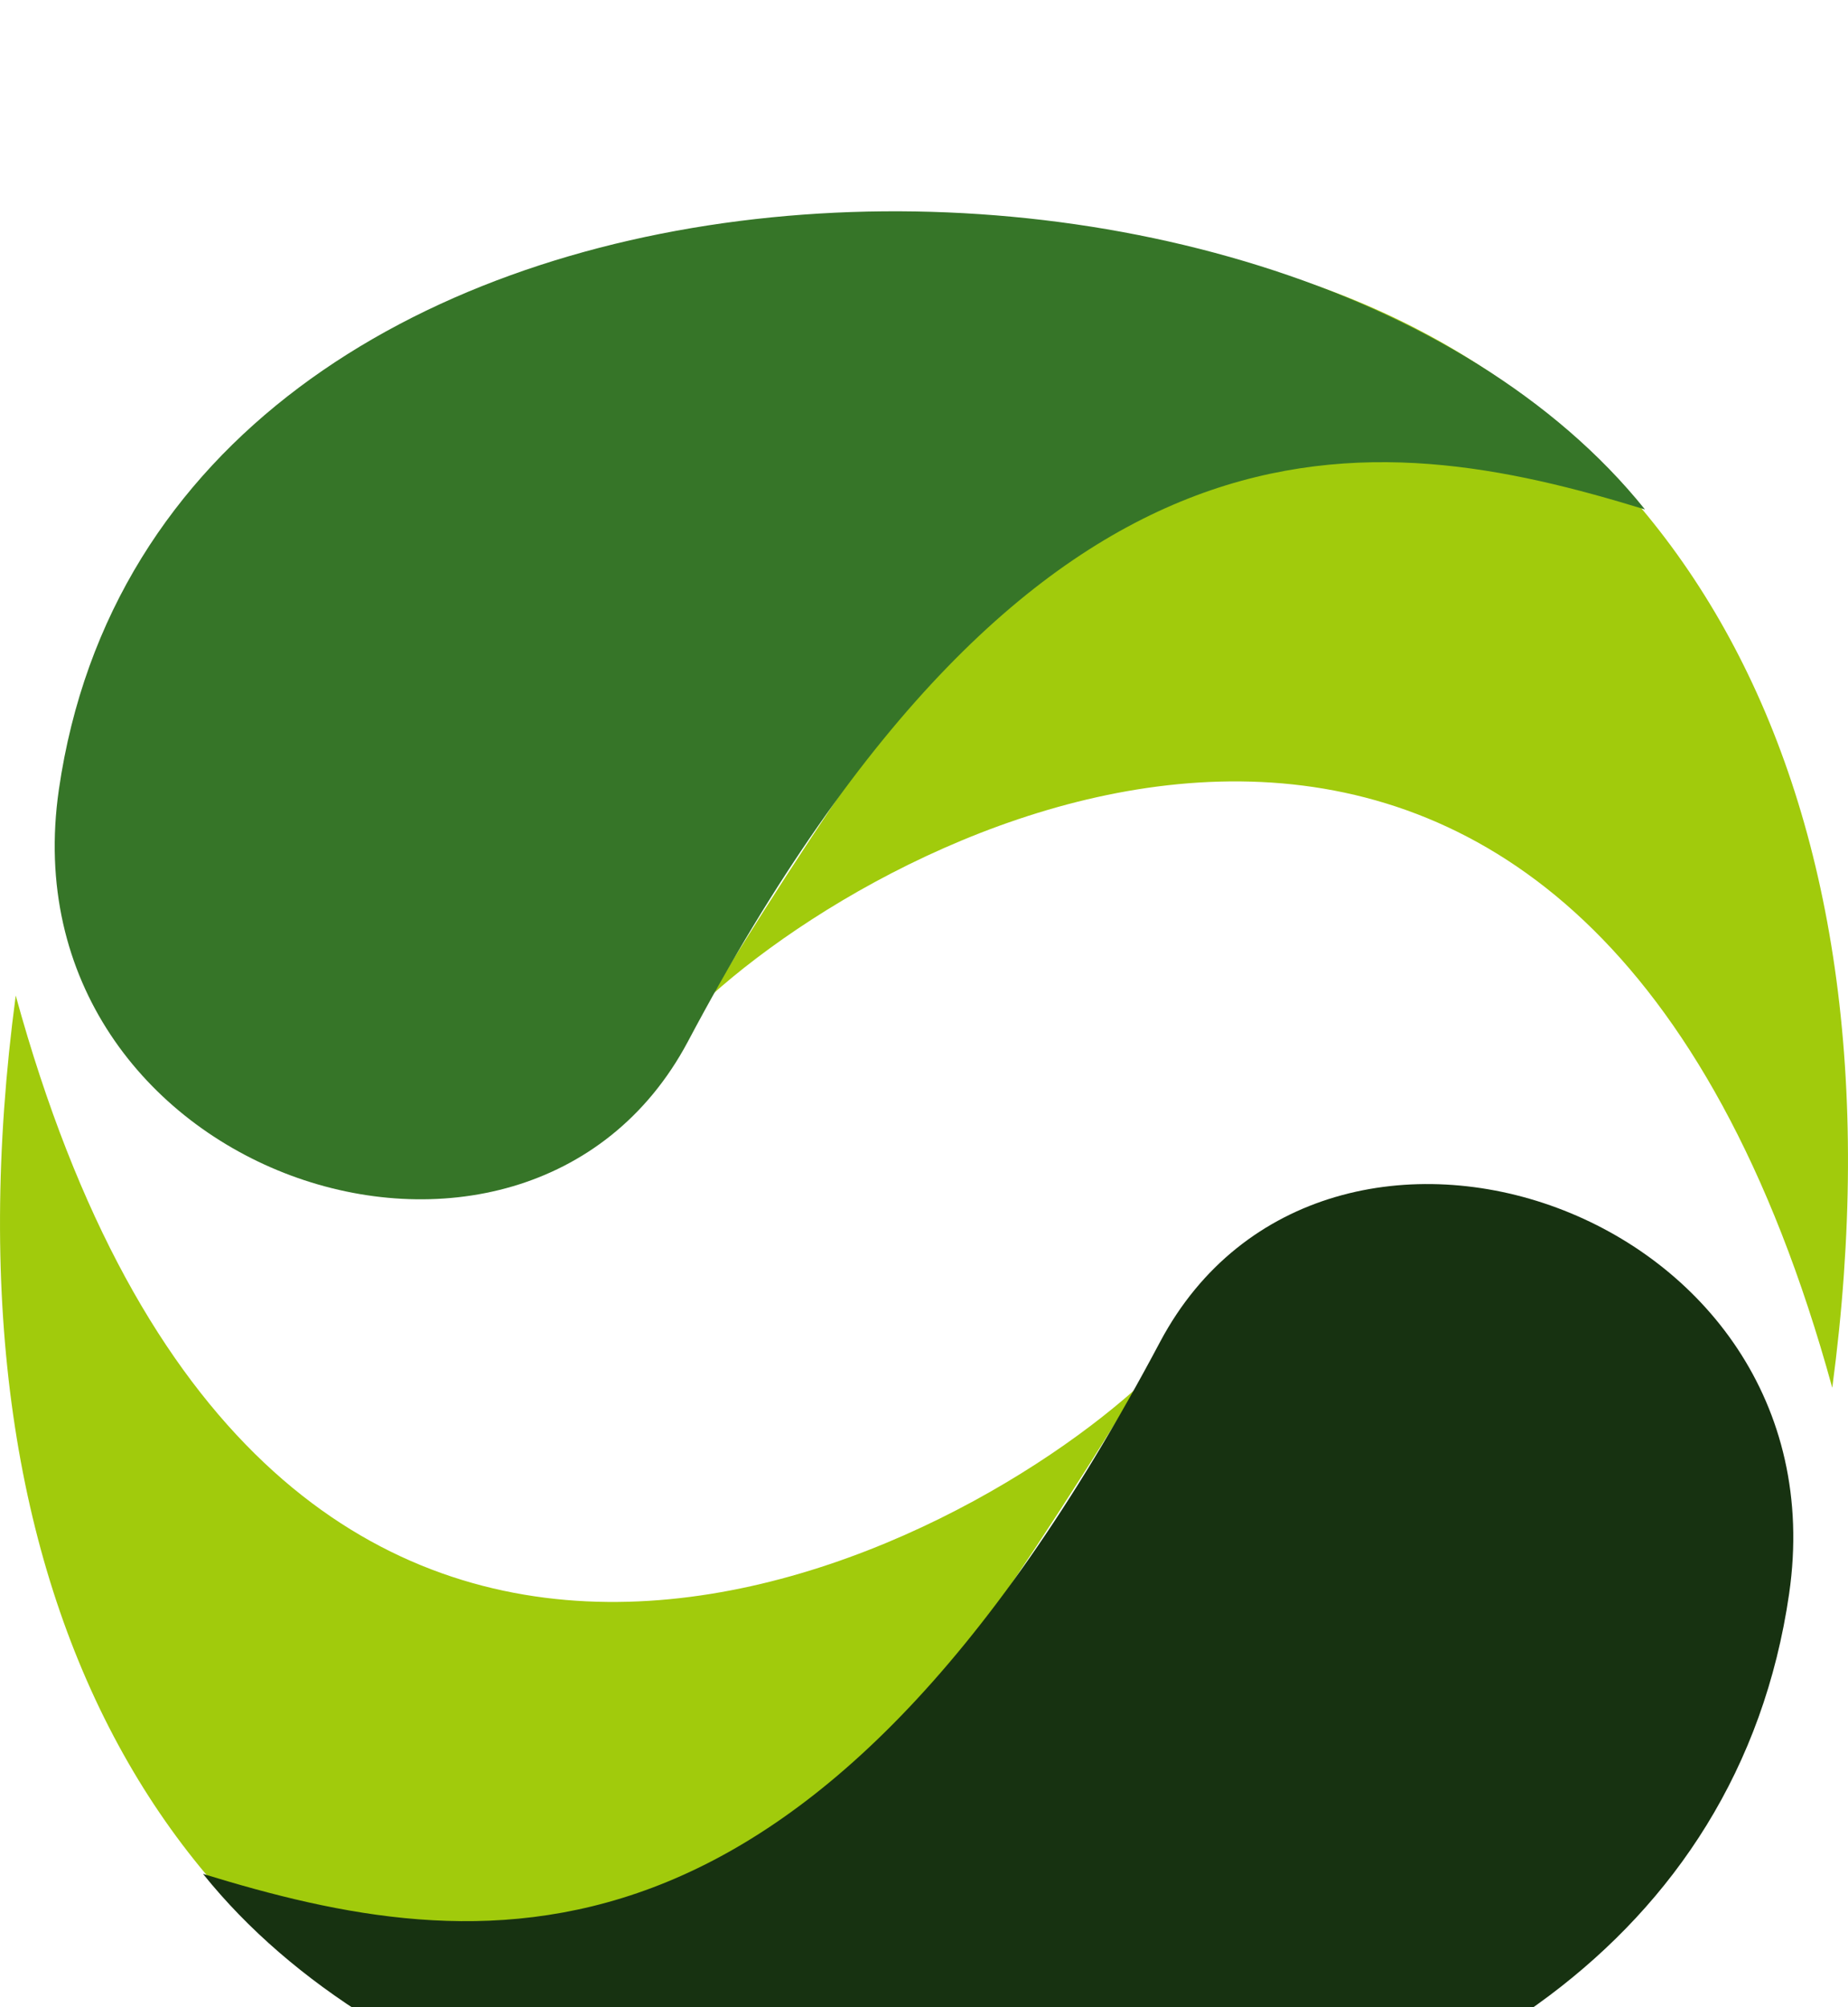 <svg width="35" height="38" viewBox="0 0 35 38" fill="none" xmlns="http://www.w3.org/2000/svg">
<g filter="url(#filter0_i_1_2)">
<path d="M23.825 1.061C23.135 1.768 18.646 6.364 13.467 14.848C17.61 11.136 30.041 5.303 34.702 22.273C36.256 10.606 31.595 3.182 23.825 1.061Z" fill="#A1CB0C"/>
<path d="M31.155 5.645C24.343 -2.833 3.036 -2.303 1.115 10.948C0.058 18.235 9.92 21.554 13.027 15.721C19.682 3.182 25.976 4.054 31.155 5.645Z" fill="#367528"/>
<path d="M11.175 36.061C11.865 35.353 16.354 30.758 21.533 22.273C17.39 25.985 4.959 31.818 0.298 14.848C-1.256 26.515 3.405 33.939 11.175 36.061Z" fill="#A1CB0C"/>
<path d="M3.845 31.476C10.657 39.955 31.964 39.424 33.885 26.173C34.942 18.886 25.08 15.567 21.973 21.401C15.318 33.939 9.024 33.067 3.845 31.476Z" fill="#173211"/>
</g>
<defs>
<filter id="filter0_i_1_2" x="0" y="0" width="35" height="42" filterUnits="userSpaceOnUse" color-interpolation-filters="sRGB">
<feFlood flood-opacity="0" result="BackgroundImageFix"/>
<feBlend mode="normal" in="SourceGraphic" in2="BackgroundImageFix" result="shape"/>
<feColorMatrix in="SourceAlpha" type="matrix" values="0 0 0 0 0 0 0 0 0 0 0 0 0 0 0 0 0 0 127 0" result="hardAlpha"/>
<feOffset dy="4"/>
<feGaussianBlur stdDeviation="2"/>
<feComposite in2="hardAlpha" operator="arithmetic" k2="-1" k3="1"/>
<feColorMatrix type="matrix" values="0 0 0 0 0 0 0 0 0 0 0 0 0 0 0 0 0 0 0.25 0"/>
<feBlend mode="normal" in2="shape" result="effect1_innerShadow_1_2"/>
</filter>
</defs>
</svg>
